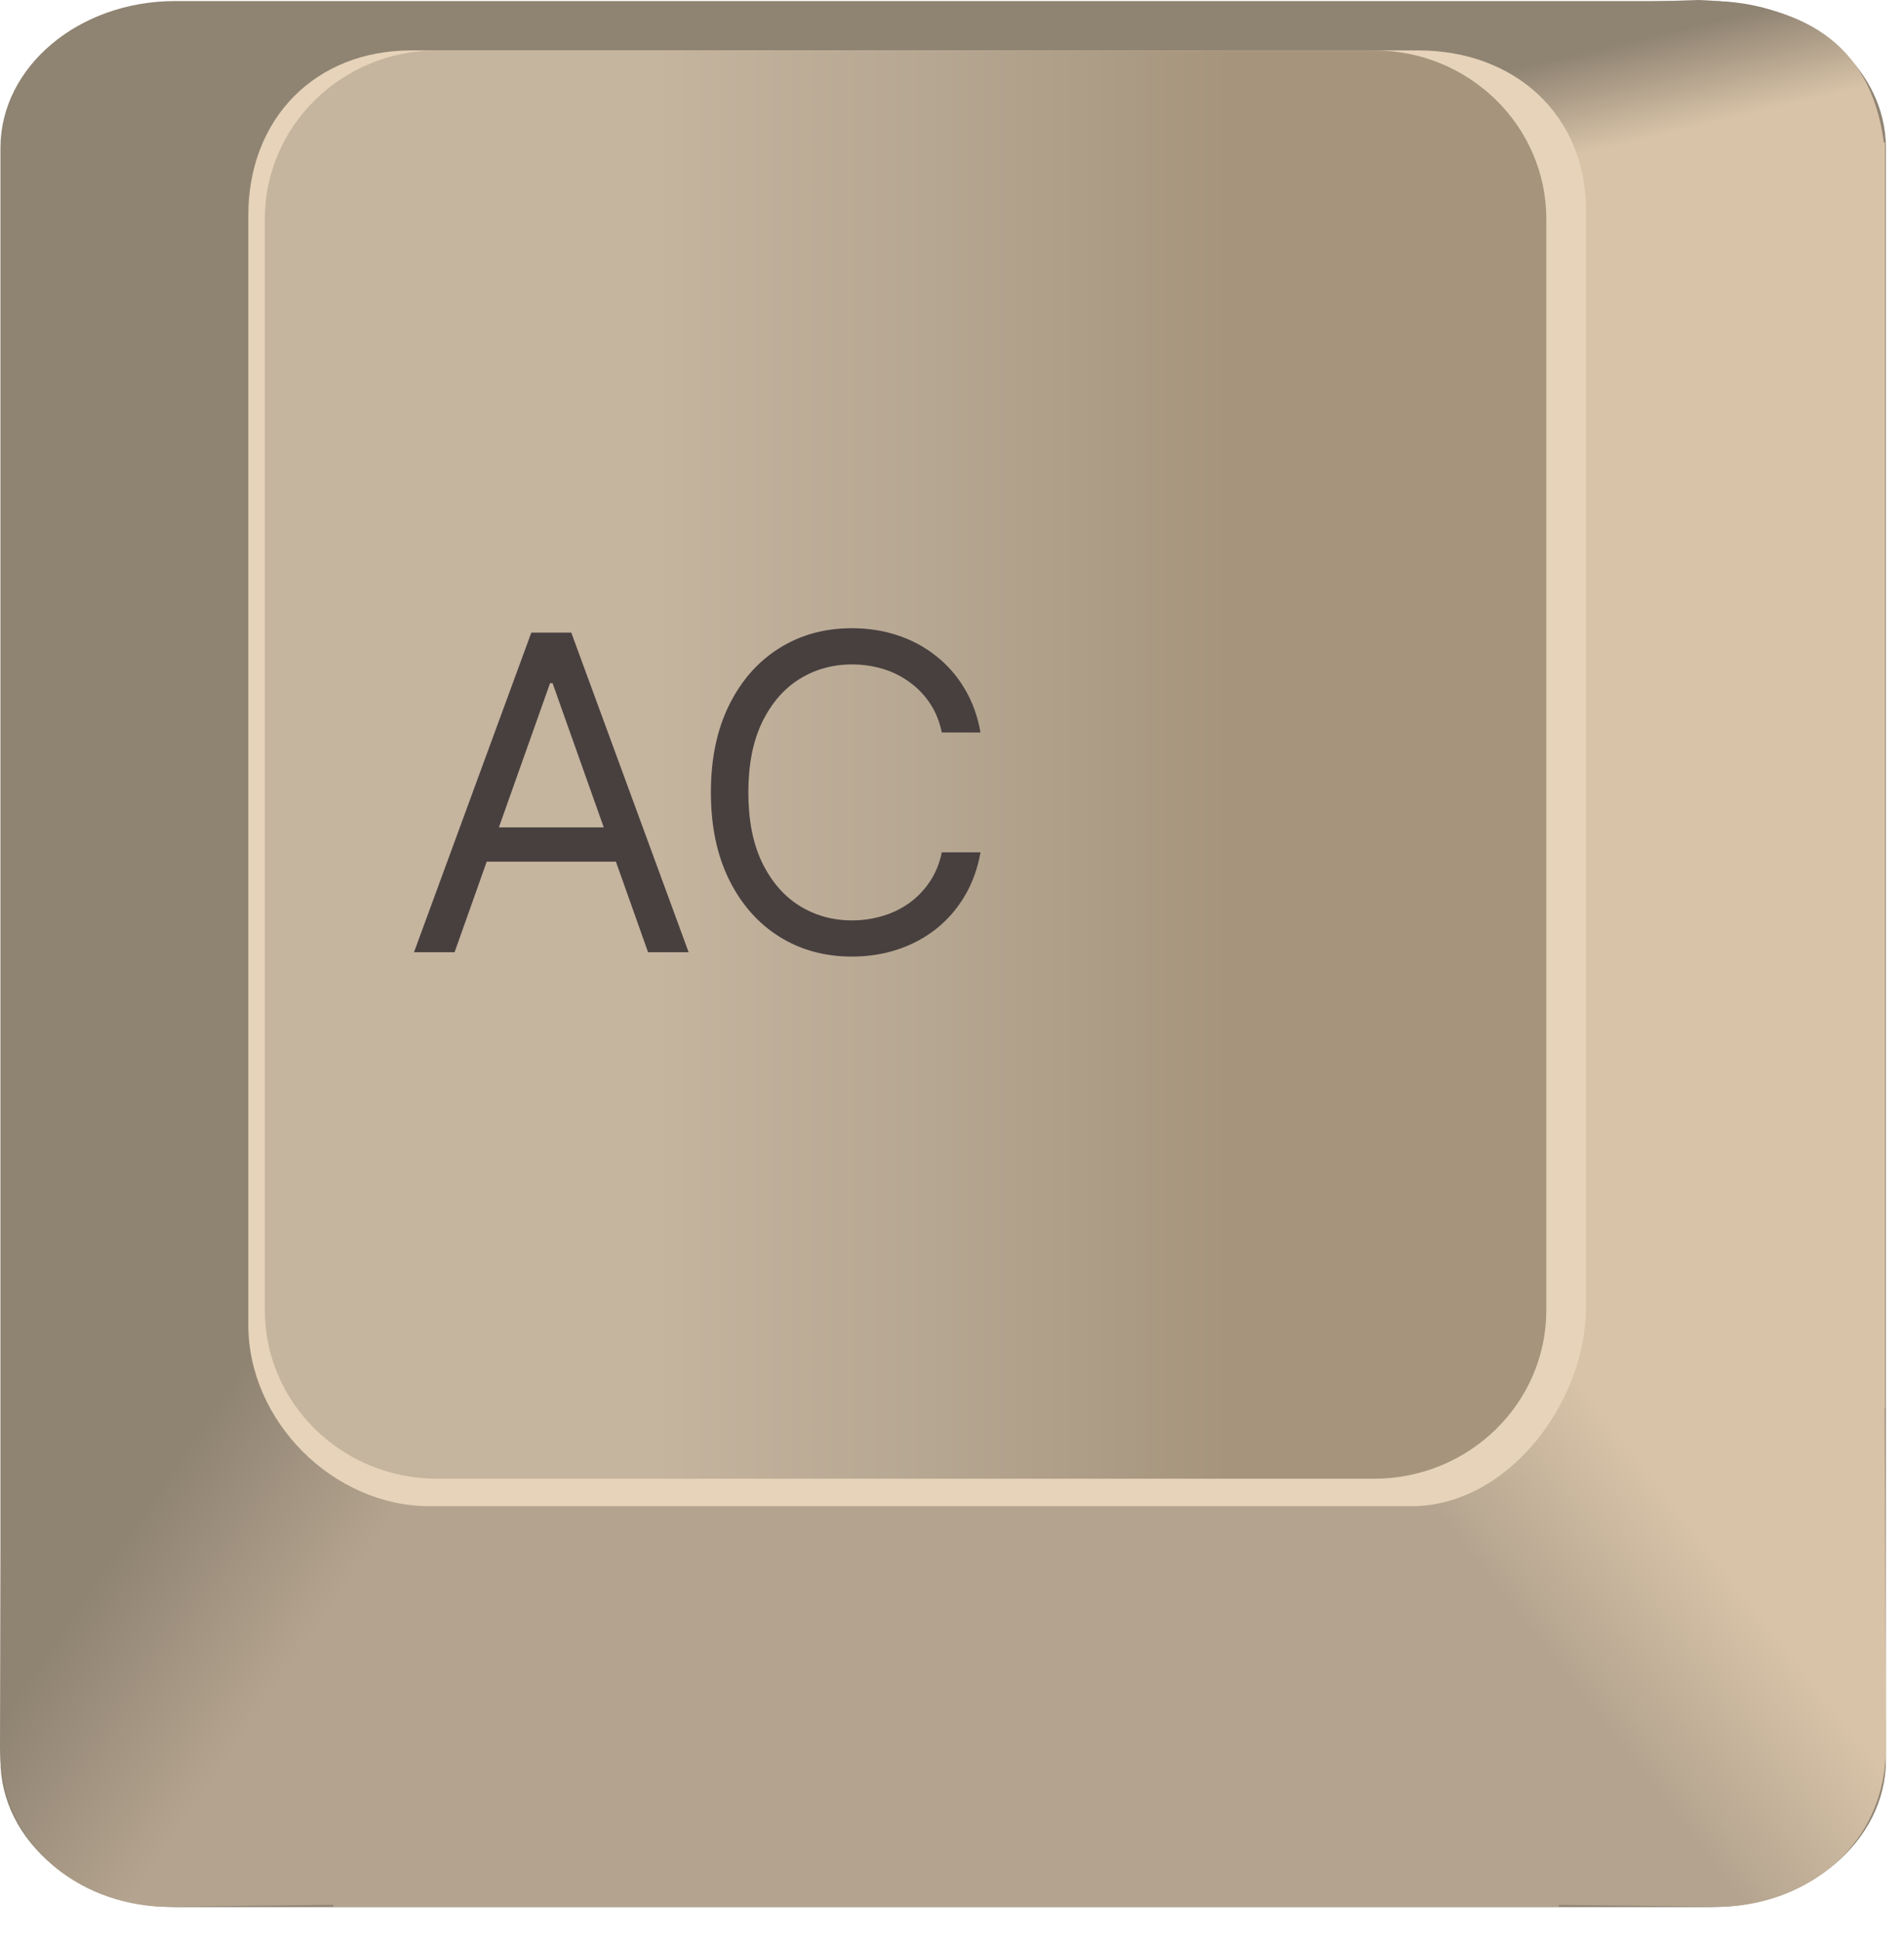 <svg width="52" height="53" viewBox="0 0 52 53" fill="none" xmlns="http://www.w3.org/2000/svg">
<path d="M46.736 0.029H4.782C2.148 0.029 0.012 1.825 0.012 4.041V48.062C0.012 50.277 2.148 52.073 4.782 52.073H46.736C49.37 52.073 51.506 50.277 51.506 48.062V4.041C51.506 1.825 49.37 0.029 46.736 0.029Z" fill="#8F8372"/>
<path d="M51.482 3.894H40.203V38.457H51.482V3.894Z" fill="#D8C3A8"/>
<path fill-rule="evenodd" clip-rule="evenodd" d="M42.363 6.909L51.457 3.937C51.096 1.08 49.128 0.091 46.389 0C42.743 0.106 39.186 0.26 37.295 1.337L42.363 6.909Z" fill="url(#paint0_linear_806_4404)"/>
<path d="M42.574 39.088H9.105V52.062H42.574V39.088Z" fill="#B4A48F"/>
<path fill-rule="evenodd" clip-rule="evenodd" d="M40.664 36.041L51.469 37.197L51.508 47.702C51.503 50.412 49.342 51.968 47.107 52.062L42.298 52.01L36.974 39.666L40.664 36.041Z" fill="url(#paint1_linear_806_4404)"/>
<path fill-rule="evenodd" clip-rule="evenodd" d="M7.524 35.937L0.04 37.197L0 47.703C0.006 50.412 2.167 51.969 4.401 52.063L9.211 52.01L10.897 39.719L7.524 35.937Z" fill="url(#paint2_linear_806_4404)"/>
<path d="M38.732 1.376H11.232C8.597 1.376 6.782 3.25 6.782 5.876V36.178C6.782 38.803 9.097 41.126 11.732 41.126H38.547C41.181 41.126 43.317 38.301 43.317 35.675V5.756C43.317 3.13 41.367 1.376 38.732 1.376Z" fill="#E6D3B9"/>
<path d="M37.526 1.376H11.938C9.339 1.376 7.232 3.439 7.232 5.983V35.769C7.232 38.313 9.339 40.376 11.938 40.376H37.526C40.125 40.376 42.232 38.313 42.232 35.769V5.983C42.232 3.439 40.125 1.376 37.526 1.376Z" fill="url(#paint3_linear_806_4404)"/>
<path d="M12.415 26H11.307L14.511 17.273H15.602L18.807 26H17.699L15.091 18.653H15.023L12.415 26ZM12.824 22.591H17.29V23.528H12.824V22.591ZM26.779 20H25.722C25.659 19.696 25.55 19.429 25.394 19.199C25.24 18.969 25.053 18.776 24.831 18.619C24.613 18.46 24.37 18.341 24.103 18.261C23.836 18.182 23.557 18.142 23.267 18.142C22.739 18.142 22.26 18.276 21.831 18.543C21.405 18.81 21.066 19.203 20.813 19.723C20.563 20.243 20.438 20.881 20.438 21.636C20.438 22.392 20.563 23.03 20.813 23.55C21.066 24.07 21.405 24.463 21.831 24.73C22.26 24.997 22.739 25.131 23.267 25.131C23.557 25.131 23.836 25.091 24.103 25.011C24.37 24.932 24.613 24.814 24.831 24.658C25.053 24.499 25.24 24.304 25.394 24.074C25.55 23.841 25.659 23.574 25.722 23.273H26.779C26.699 23.719 26.554 24.118 26.344 24.47C26.134 24.822 25.872 25.122 25.56 25.369C25.247 25.614 24.897 25.8 24.508 25.928C24.121 26.055 23.708 26.119 23.267 26.119C22.523 26.119 21.861 25.938 21.282 25.574C20.702 25.21 20.246 24.693 19.914 24.023C19.581 23.352 19.415 22.557 19.415 21.636C19.415 20.716 19.581 19.921 19.914 19.25C20.246 18.579 20.702 18.062 21.282 17.699C21.861 17.335 22.523 17.153 23.267 17.153C23.708 17.153 24.121 17.217 24.508 17.345C24.897 17.473 25.247 17.66 25.56 17.908C25.872 18.152 26.134 18.45 26.344 18.803C26.554 19.152 26.699 19.551 26.779 20Z" fill="#48403F"/>
<defs>
<linearGradient id="paint0_linear_806_4404" x1="43.743" y1="4.085" x2="43.115" y2="1.457" gradientUnits="userSpaceOnUse">
<stop stop-color="#D8C3A8"/>
<stop offset="1" stop-color="#8F8372"/>
</linearGradient>
<linearGradient id="paint1_linear_806_4404" x1="47.521" y1="43.289" x2="43.348" y2="46.56" gradientUnits="userSpaceOnUse">
<stop stop-color="#D8C3A8"/>
<stop offset="1" stop-color="#B4A48F"/>
</linearGradient>
<linearGradient id="paint2_linear_806_4404" x1="2.795" y1="42.844" x2="7.565" y2="46.116" gradientUnits="userSpaceOnUse">
<stop stop-color="#8F8372"/>
<stop offset="1" stop-color="#B4A48F"/>
</linearGradient>
<linearGradient id="paint3_linear_806_4404" x1="17.892" y1="20.876" x2="33.652" y2="20.876" gradientUnits="userSpaceOnUse">
<stop stop-color="#C5B49E"/>
<stop offset="0.472" stop-color="#B6A792"/>
<stop offset="1" stop-color="#A6947C"/>
</linearGradient>
</defs>
</svg>

